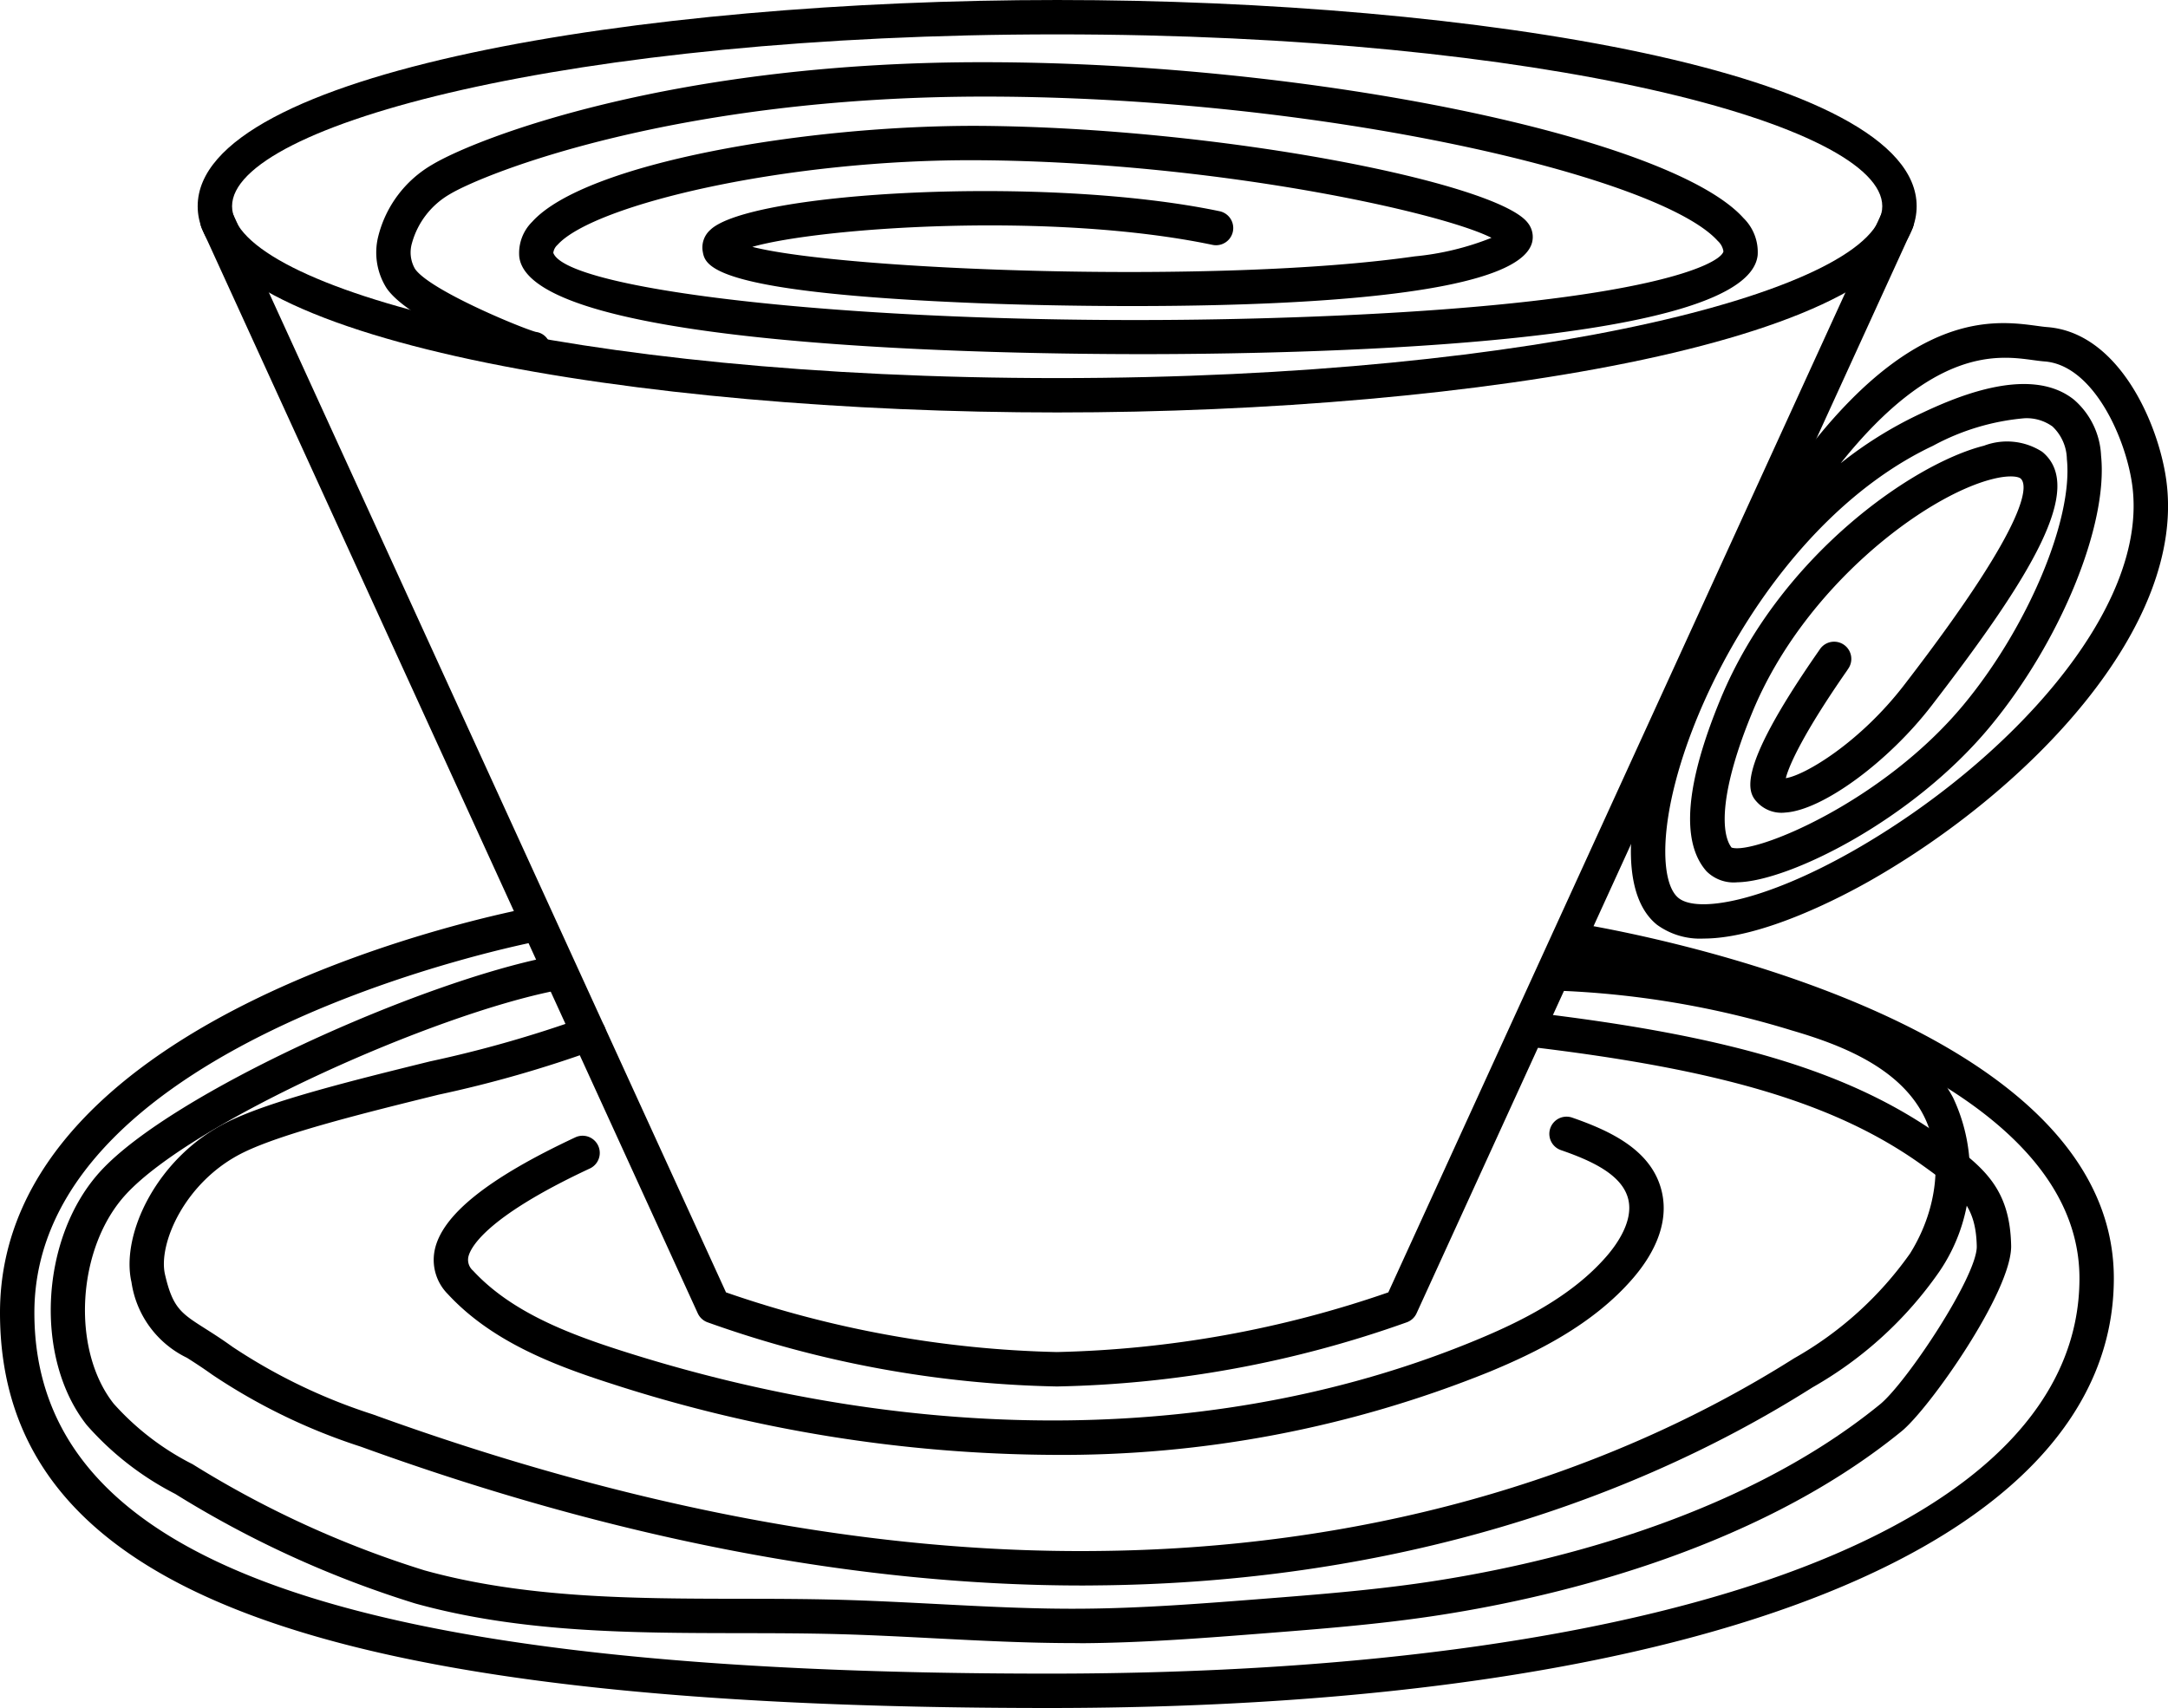 <svg xmlns="http://www.w3.org/2000/svg" width="126.122" height="99.384" viewBox="0 0 126.122 99.384"><defs><style>.a{fill:none;stroke:#000;stroke-linecap:round;stroke-linejoin:round;stroke-width:2px;}</style></defs><g transform="translate(-0.508 -20.116)"><path class="a" d="M13.354,29.632"/><path class="a" d="M69.507,22.386"/><path d="M61.993,100.791a63.86,63.86,0,0,1-20.342-3.74,1,1,0,0,1-.552-.519L12.267,33.447a1,1,0,1,1,1.818-.831l28.658,62.7a62.907,62.907,0,0,0,19.25,3.472,63.082,63.082,0,0,0,19.279-3.472l28.658-62.7a1,1,0,1,1,1.818.831L82.917,96.532a1,1,0,0,1-.554.519A64.129,64.129,0,0,1,61.993,100.791Z"/><path d="M62.008,44.116c-24.239,0-50-4.206-50-12s25.761-12,50-12,50,4.2,50,12S86.247,44.116,62.008,44.116Zm0-22c-28.287,0-48,5.27-48,10s19.713,10,48,10,48-5.27,48-10S90.295,22.116,62.008,22.116Z"/><path d="M61.508,119.5c-42.757,0-61-6.879-61-23,0-17.629,29.7-23.354,30.965-23.589a1,1,0,1,1,.365,1.967c-.293.055-29.33,5.65-29.33,21.622,0,14.523,18.2,21,59,21,36.991,0,59.971-8.813,59.971-23,0-13.98-29.506-18.681-29.8-18.727a1,1,0,1,1,.3-1.976c1.286.2,31.5,5.025,31.5,20.7C123.479,109.921,99.732,119.5,61.508,119.5Z"/><path d="M61.748,104.771A84.575,84.575,0,0,1,35.987,100.6c-3.422-1.1-6.931-2.486-9.424-5.181a2.821,2.821,0,0,1-.773-2.53c.4-2.051,3.085-4.208,8.2-6.6a1,1,0,0,1,.846,1.812c-6.2,2.893-6.99,4.687-7.085,5.168a.836.836,0,0,0,.28.788c2.178,2.355,5.405,3.619,8.567,4.633,17.584,5.641,35.274,5.425,49.814-.61,2.443-1.014,5.514-2.486,7.587-4.9.587-.684,1.528-2.016,1.236-3.266-.34-1.455-2.174-2.271-3.922-2.876a1,1,0,0,1,.655-1.891c2.263.786,4.653,1.911,5.215,4.312.468,2.005-.648,3.839-1.666,5.023-2.349,2.735-5.69,4.347-8.338,5.446A66.285,66.285,0,0,1,61.748,104.771Z"/><path d="M63.473,112.372c-13.085,0-27.2-2.715-41.964-8.074a34.592,34.592,0,0,1-8.658-4.195c-.558-.4-1.042-.711-1.465-.98a5.812,5.812,0,0,1-3.229-4.4c-.644-2.8,1.514-7.329,5.642-9.349,2.486-1.216,7.186-2.377,11.732-3.5a69.682,69.682,0,0,0,8.829-2.513,1,1,0,1,1,.817,1.826,69.673,69.673,0,0,1-9.166,2.628c-4.238,1.047-9.039,2.234-11.333,3.356-3.406,1.666-4.983,5.319-4.572,7.1.451,1.953.929,2.256,2.352,3.16.452.287.97.616,1.565,1.047a32.88,32.88,0,0,0,8.167,3.935c14.816,5.378,28.979,8.073,41.993,7.952,15.213-.116,29.286-4,40.7-11.216a20.74,20.74,0,0,0,6.74-6.094c1.669-2.67,1.958-5.865.736-8.137-1.481-2.756-4.851-4.037-7.621-4.846a53.111,53.111,0,0,0-13.846-2.32,1,1,0,0,1-.968-1.03.976.976,0,0,1,1.03-.968,54.963,54.963,0,0,1,14.345,2.4c3.144.918,6.988,2.408,8.822,5.819a10.211,10.211,0,0,1-.8,10.144,22.491,22.491,0,0,1-7.366,6.724c-11.725,7.422-26.162,11.407-41.75,11.526C63.957,112.371,63.714,112.372,63.473,112.372Z"/><path d="M62.974,115.724c-2.724,0-5.466-.143-8.124-.28-1.827-.094-3.715-.192-5.568-.242-1.907-.051-3.862-.055-5.753-.057-6.248-.01-12.709-.02-18.863-1.726a59.956,59.956,0,0,1-13.958-6.373,17.413,17.413,0,0,1-5.155-4.012c-3.1-3.927-2.7-10.982.831-14.8,4.2-4.541,18.533-10.971,26.157-12.457a1,1,0,1,1,.383,1.963c-7.193,1.4-21.167,7.635-25.073,11.854-2.875,3.1-3.229,9.036-.728,12.2a15.554,15.554,0,0,0,4.592,3.522A58.11,58.11,0,0,0,25.2,111.491c5.893,1.634,12.217,1.644,18.332,1.654,1.9,0,3.87.006,5.8.057,1.878.051,3.779.15,5.618.244,2.8.146,5.686.3,8.523.276,3.462-.024,6.986-.3,10.393-.566,3.18-.249,6.454-.506,9.632-.977,6.25-.928,17.987-3.506,26.375-10.345,1.543-1.258,5.668-7.48,5.632-9.2-.05-2.392-1.021-3.185-3.213-4.75-4.977-3.554-11.637-5.547-22.988-6.88a1,1,0,0,1,.232-1.986c11.715,1.375,18.645,3.472,23.918,7.239,2.466,1.761,3.981,3.009,4.051,6.336.054,2.644-4.745,9.472-6.368,10.8-8.758,7.14-20.892,9.814-27.346,10.772-3.245.482-6.555.741-9.756.992-3.455.271-7.015.549-10.549.573Z"/><path class="a" d="M61.993,96.116"/><path d="M31.479,41.407a1.049,1.049,0,0,1-.125-.008c-.429-.052-6.957-2.446-8.361-4.523a3.868,3.868,0,0,1-.475-3.029,6.7,6.7,0,0,1,3.118-4.141c2.593-1.561,14.106-6.036,32.388-5.97,18.758.039,39.685,4.36,43.906,9.065a2.771,2.771,0,0,1,.829,2.161c-.546,5.127-24.828,5.736-35.243,5.76-8.491.016-36.212-.333-36.8-5.673a2.558,2.558,0,0,1,.75-2.026c3.092-3.43,15.986-5.636,26.056-5.583,13.99.1,30.066,3.311,31.854,5.631a1.312,1.312,0,0,1,.262,1.144c-1.179,4.606-28.826,3.674-31.975,3.552-15.853-.613-16.128-2.183-16.276-3.027a1.369,1.369,0,0,1,.442-1.247c2.295-2.222,19.51-3.2,29.627-1.087a1,1,0,0,1-.41,1.958c-9.34-1.953-22.777-1.019-26.773.116,5.344,1.364,27.089,2.2,38.53.554a16.154,16.154,0,0,0,4.471-1.08C84.287,32.44,71.04,29.539,57.5,29.44c-11.229-.083-22.443,2.579-24.557,4.922a.745.745,0,0,0-.247.466c.9,2.5,22.821,4.716,46.18,3.626,17.389-.811,21.7-2.952,21.892-3.707a1.025,1.025,0,0,0-.33-.611c-3.384-3.772-23.061-8.36-42.42-8.4H57.8c-18,0-29.128,4.478-31.13,5.683a4.739,4.739,0,0,0-2.2,2.859,1.91,1.91,0,0,0,.178,1.478c.836,1.236,6.176,3.446,7.037,3.674a.962.962,0,0,1,.827,1.107A1.034,1.034,0,0,1,31.479,41.407Z"/><path d="M99.617,74.728a4.254,4.254,0,0,1-2.711-.8c-1.265-1.013-1.756-3.069-1.418-5.946.5-4.291,3.021-10.763,7.33-16.134a1,1,0,0,1-.137-1.227c7.84-12.691,13.579-11.914,16.329-11.543.222.03.422.058.6.071,4.165.324,6.451,5.6,6.913,8.857,1.222,8.6-8.046,18.119-17.174,23.328C107.7,72.273,103.066,74.727,99.617,74.728Zm18.648-30.274a13.617,13.617,0,0,0-5.305,1.6c-8.9,4.2-14.712,15.574-15.485,22.166-.243,2.063.012,3.614.681,4.149,1.106.887,4.964.218,10.2-2.767,8.832-5.041,17.228-13.979,16.186-21.311-.392-2.752-2.278-6.926-5.087-7.143-.211-.017-.448-.048-.712-.084-1.969-.266-5.736-.774-11.154,6.006a23.436,23.436,0,0,1,4.516-2.824c1.744-.823,6.373-3.009,9.05-.878a4.571,4.571,0,0,1,1.581,3.258c.419,4.036-2.354,10.813-6.452,15.763-4.52,5.462-11.731,9.016-14.71,9.065a2.24,2.24,0,0,1-1.791-.641c-1.508-1.705-1.229-5.085.825-10.045,3.426-8.275,11.164-13.674,15.317-14.717a3.777,3.777,0,0,1,3.388.355c2.523,2.067-.592,7.183-6.436,14.769-2.533,3.29-6.348,6.081-8.5,6.22a1.936,1.936,0,0,1-1.569-.519c-.552-.552-1.579-1.579,3.483-8.854l.086-.125a1,1,0,1,1,1.66,1.116l-.1.151c-2.481,3.565-3.356,5.475-3.54,6.232,1.115-.174,4.3-2.059,6.9-5.442,7.684-9.973,7.11-11.707,6.752-12-.12-.1-.619-.218-1.633.038-3.907.981-10.931,6.234-13.956,13.542-1.889,4.56-1.874,7.056-1.219,7.9,1.314.435,8.8-2.638,13.506-8.322,3.731-4.505,6.367-10.779,6-14.281a2.682,2.682,0,0,0-.838-1.9A2.572,2.572,0,0,0,118.265,44.454Zm-17.07,24.961"/></g></svg>